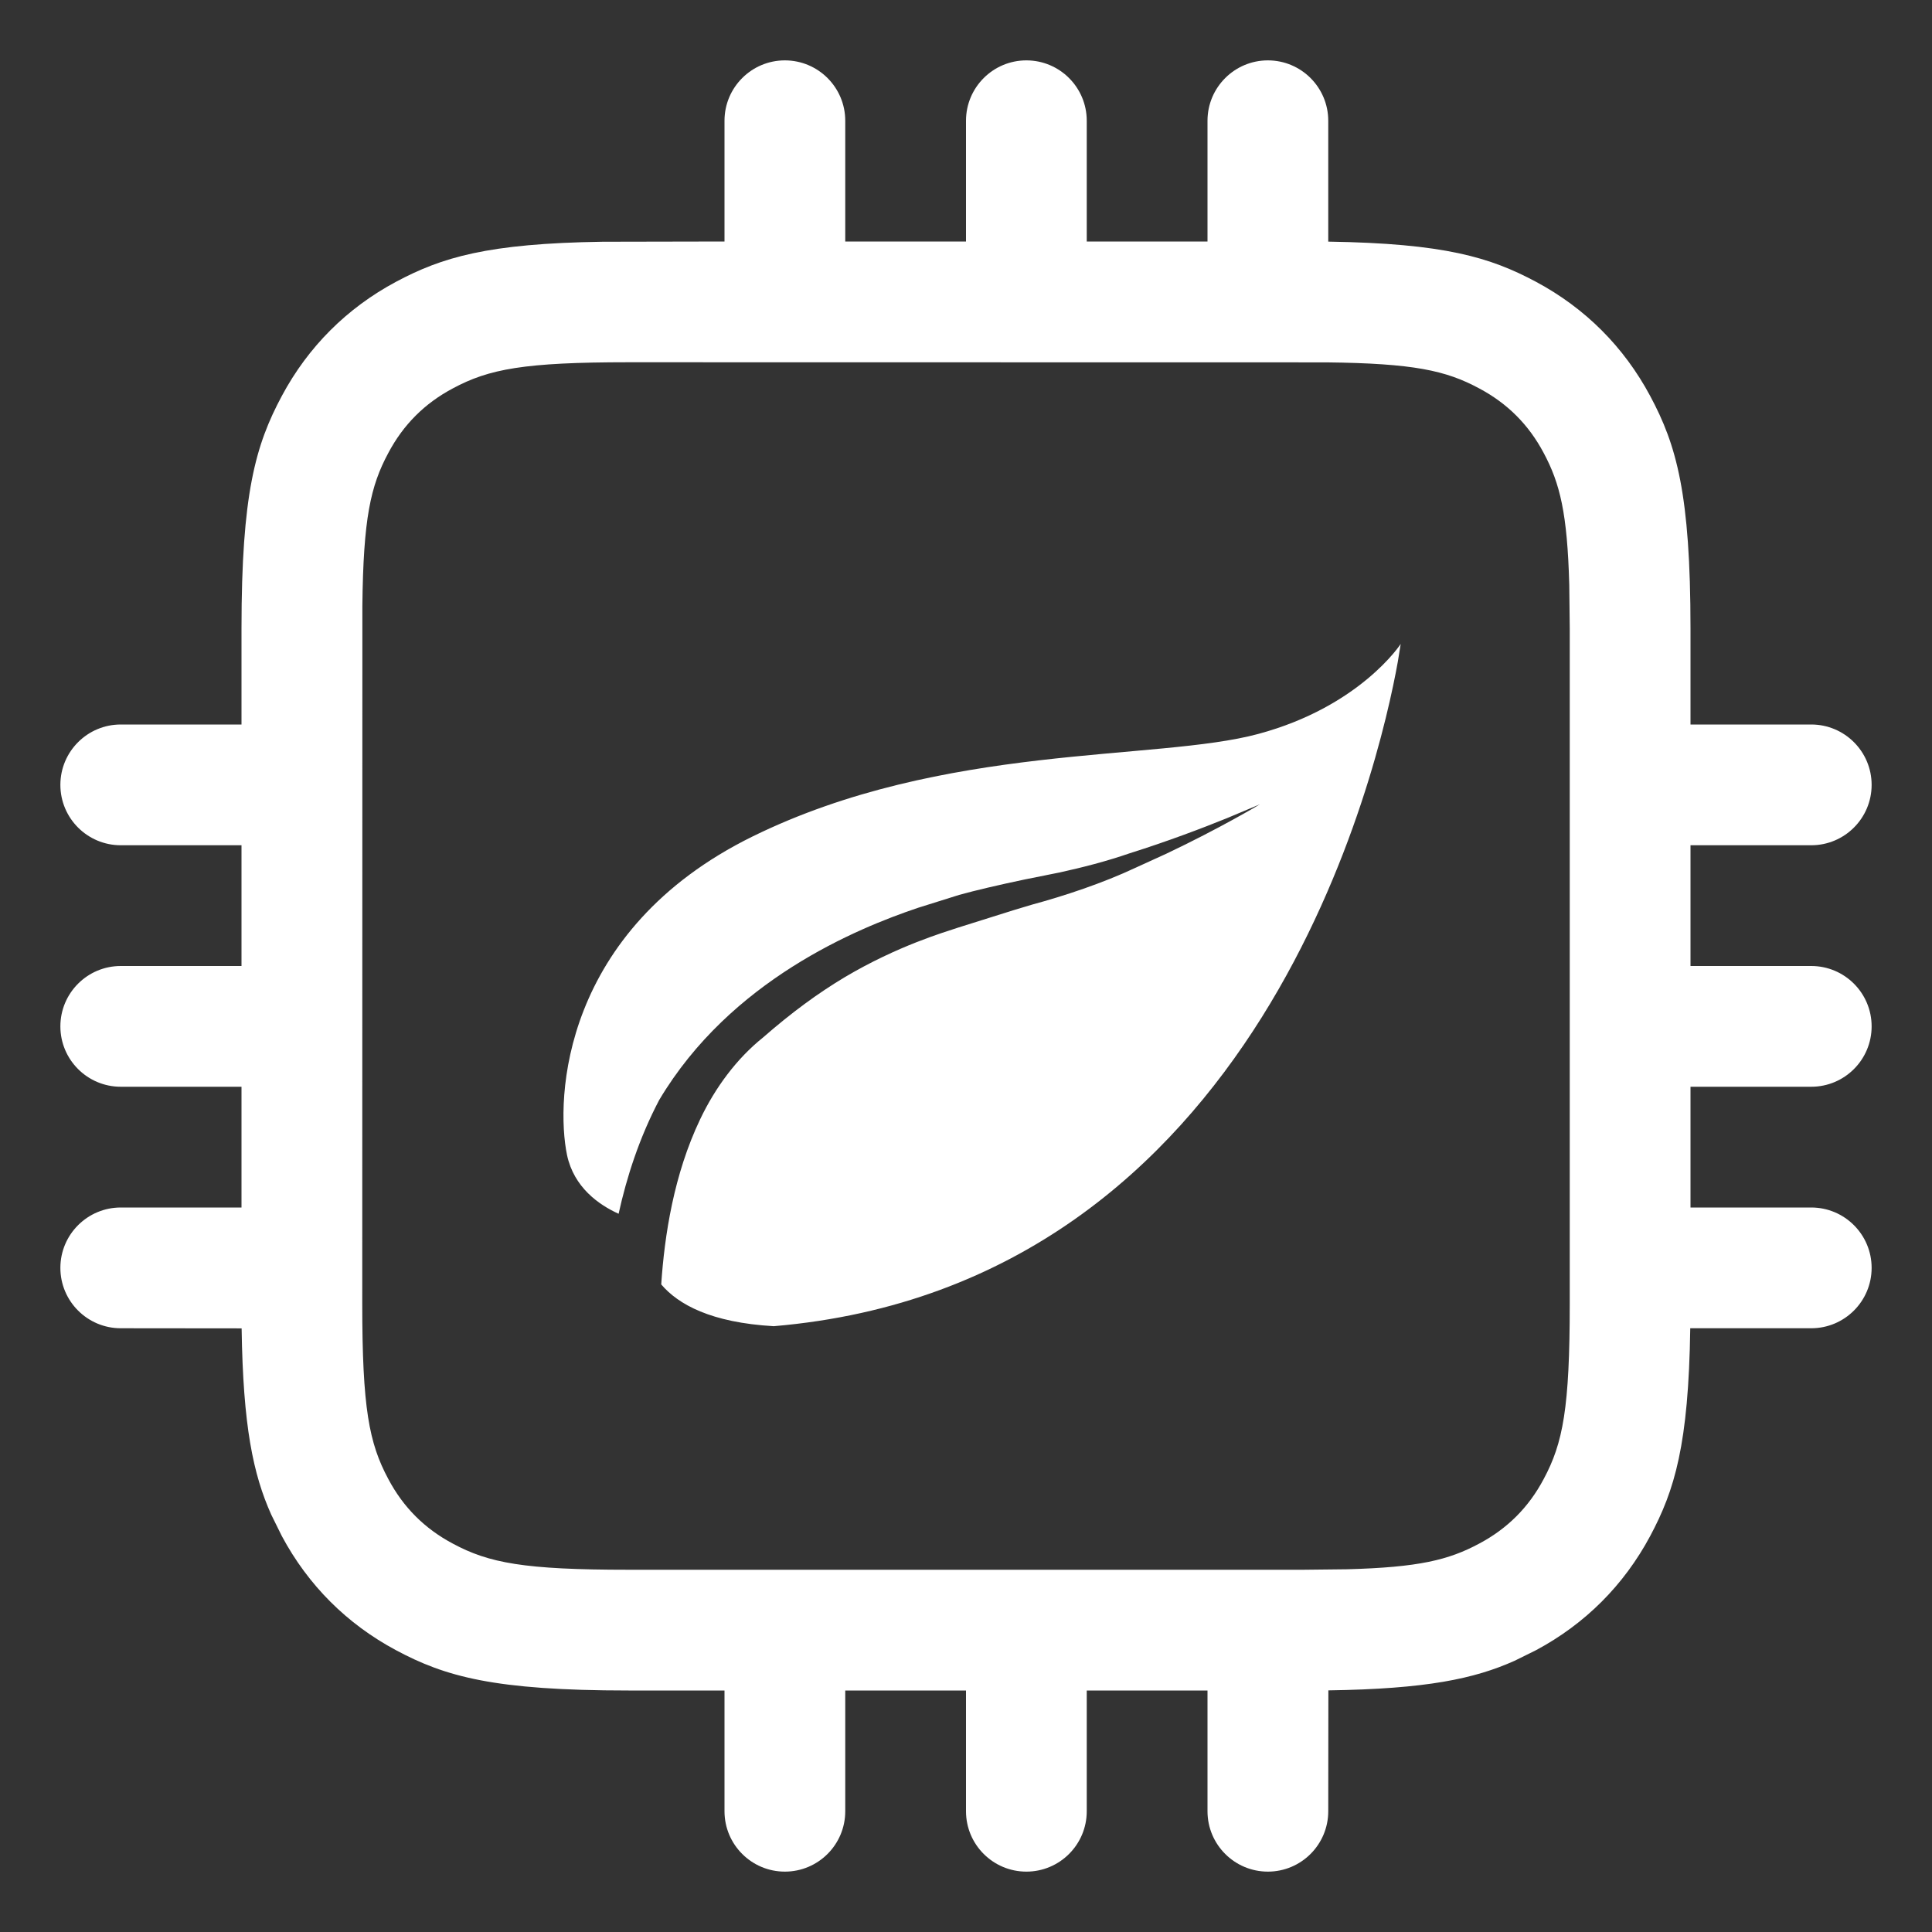 <?xml version="1.0" encoding="UTF-8"?>
<svg width="16px" height="16px" viewBox="0 0 16 16" version="1.1" xmlns="http://www.w3.org/2000/svg" xmlns:xlink="http://www.w3.org/1999/xlink">
    <rect x="0" y="0" width="16" height="16" fill="#333333" stroke="none"/>
    <title>osd-energy-saving-mode</title>
    <g id="osd-energy-saving-mode" stroke="none" stroke-width="1" fill="none" fill-rule="evenodd">
        <path d="M10.5,0.5 C10.776,0.5 11,0.724 11,1 L11,2.001 C11.963,2.016 12.341,2.131 12.721,2.334 C13.128,2.552 13.448,2.872 13.666,3.279 C13.884,3.686 14,4.09 14,5.205 L14,6 L15,6 C15.276,6 15.5,6.224 15.5,6.5 C15.5,6.776 15.276,7 15,7 L14,7 L14,8 L15,8 C15.276,8 15.5,8.224 15.5,8.5 C15.5,8.776 15.276,9 15,9 L14,9 L14,10 L15,10 C15.276,10 15.5,10.224 15.5,10.5 C15.5,10.776 15.276,11 15,11 L13.998,11 C13.984,11.963 13.869,12.341 13.666,12.721 C13.448,13.128 13.128,13.448 12.721,13.666 L12.543,13.754 C12.21,13.903 11.814,13.987 11.001,13.999 L11,15 C11,15.276 10.776,15.5 10.5,15.5 C10.224,15.5 10,15.276 10,15 L10,14 L9,14 L9,15 C9,15.276 8.776,15.5 8.5,15.5 C8.224,15.5 8,15.276 8,15 L8,14 L7,14 L7,15 C7,15.276 6.776,15.5 6.5,15.5 C6.224,15.5 6,15.276 6,15 L6,14 L5.205,14 C4.09,14 3.686,13.884 3.279,13.666 C2.872,13.448 2.552,13.128 2.334,12.721 L2.246,12.543 C2.097,12.21 2.013,11.814 2.001,11.001 L1,11 C0.724,11 0.5,10.776 0.5,10.5 C0.5,10.224 0.724,10 1,10 L2,10 L2,9 L1,9 C0.724,9 0.5,8.776 0.5,8.5 C0.5,8.224 0.724,8 1,8 L2,8 L2,7 L1,7 C0.724,7 0.5,6.776 0.5,6.5 C0.5,6.224 0.724,6 1,6 L2,6 L2,5.205 C2,4.09 2.116,3.686 2.334,3.279 C2.552,2.872 2.872,2.552 3.279,2.334 C3.659,2.131 4.037,2.016 4.991,2.002 L6,2 L6,1 C6,0.724 6.224,0.5 6.5,0.5 C6.776,0.5 7,0.724 7,1 L7,2 L8,2 L8,1 C8,0.724 8.224,0.5 8.5,0.5 C8.776,0.5 9,0.724 9,1 L9,2 L10,2 L10,1 C10,0.724 10.224,0.5 10.5,0.5 Z M10.985,3.001 L5.205,3 C4.34,3 4.049,3.056 3.751,3.216 C3.517,3.34 3.34,3.517 3.216,3.751 C3.068,4.026 3.009,4.295 3.001,5.015 L3,10.795 C3,11.66 3.056,11.951 3.216,12.249 C3.34,12.483 3.517,12.66 3.751,12.784 C4.049,12.944 4.34,13 5.205,13 L10.795,13 L11.156,12.996 C11.75,12.98 11.997,12.919 12.249,12.784 C12.483,12.66 12.66,12.483 12.784,12.249 C12.944,11.951 13,11.66 13,10.795 L13,5.205 L12.996,4.844 C12.98,4.25 12.919,4.003 12.784,3.751 C12.66,3.517 12.483,3.34 12.249,3.216 C11.974,3.068 11.705,3.009 10.985,3.001 Z M11.6,5.333 L11.576,5.481 C11.422,6.338 10.449,10.639 6.408,10.983 C5.888,10.953 5.617,10.803 5.476,10.637 C5.503,10.232 5.58,9.726 5.799,9.268 C5.924,9.006 6.101,8.767 6.318,8.593 C6.556,8.385 6.776,8.224 6.997,8.092 C7.434,7.833 7.818,7.721 7.938,7.681 L8.393,7.538 L8.546,7.492 C8.812,7.42 9.133,7.314 9.407,7.185 L9.659,7.07 C10.102,6.86 10.435,6.661 10.434,6.661 L10.158,6.777 C9.958,6.858 9.669,6.968 9.357,7.066 C9.163,7.133 8.965,7.184 8.772,7.226 L8.488,7.283 C8.269,7.329 8.077,7.374 7.944,7.411 L7.603,7.518 C7.098,7.688 6.05,8.117 5.459,9.11 C5.294,9.424 5.19,9.748 5.123,10.052 C4.958,9.977 4.753,9.833 4.696,9.566 C4.599,9.1 4.653,7.704 6.233,6.927 C7.814,6.151 9.577,6.306 10.421,6.078 C11.264,5.851 11.6,5.333 11.6,5.333 Z" id="形状" fill="#FFFFFF"></path>
    </g>
</svg>